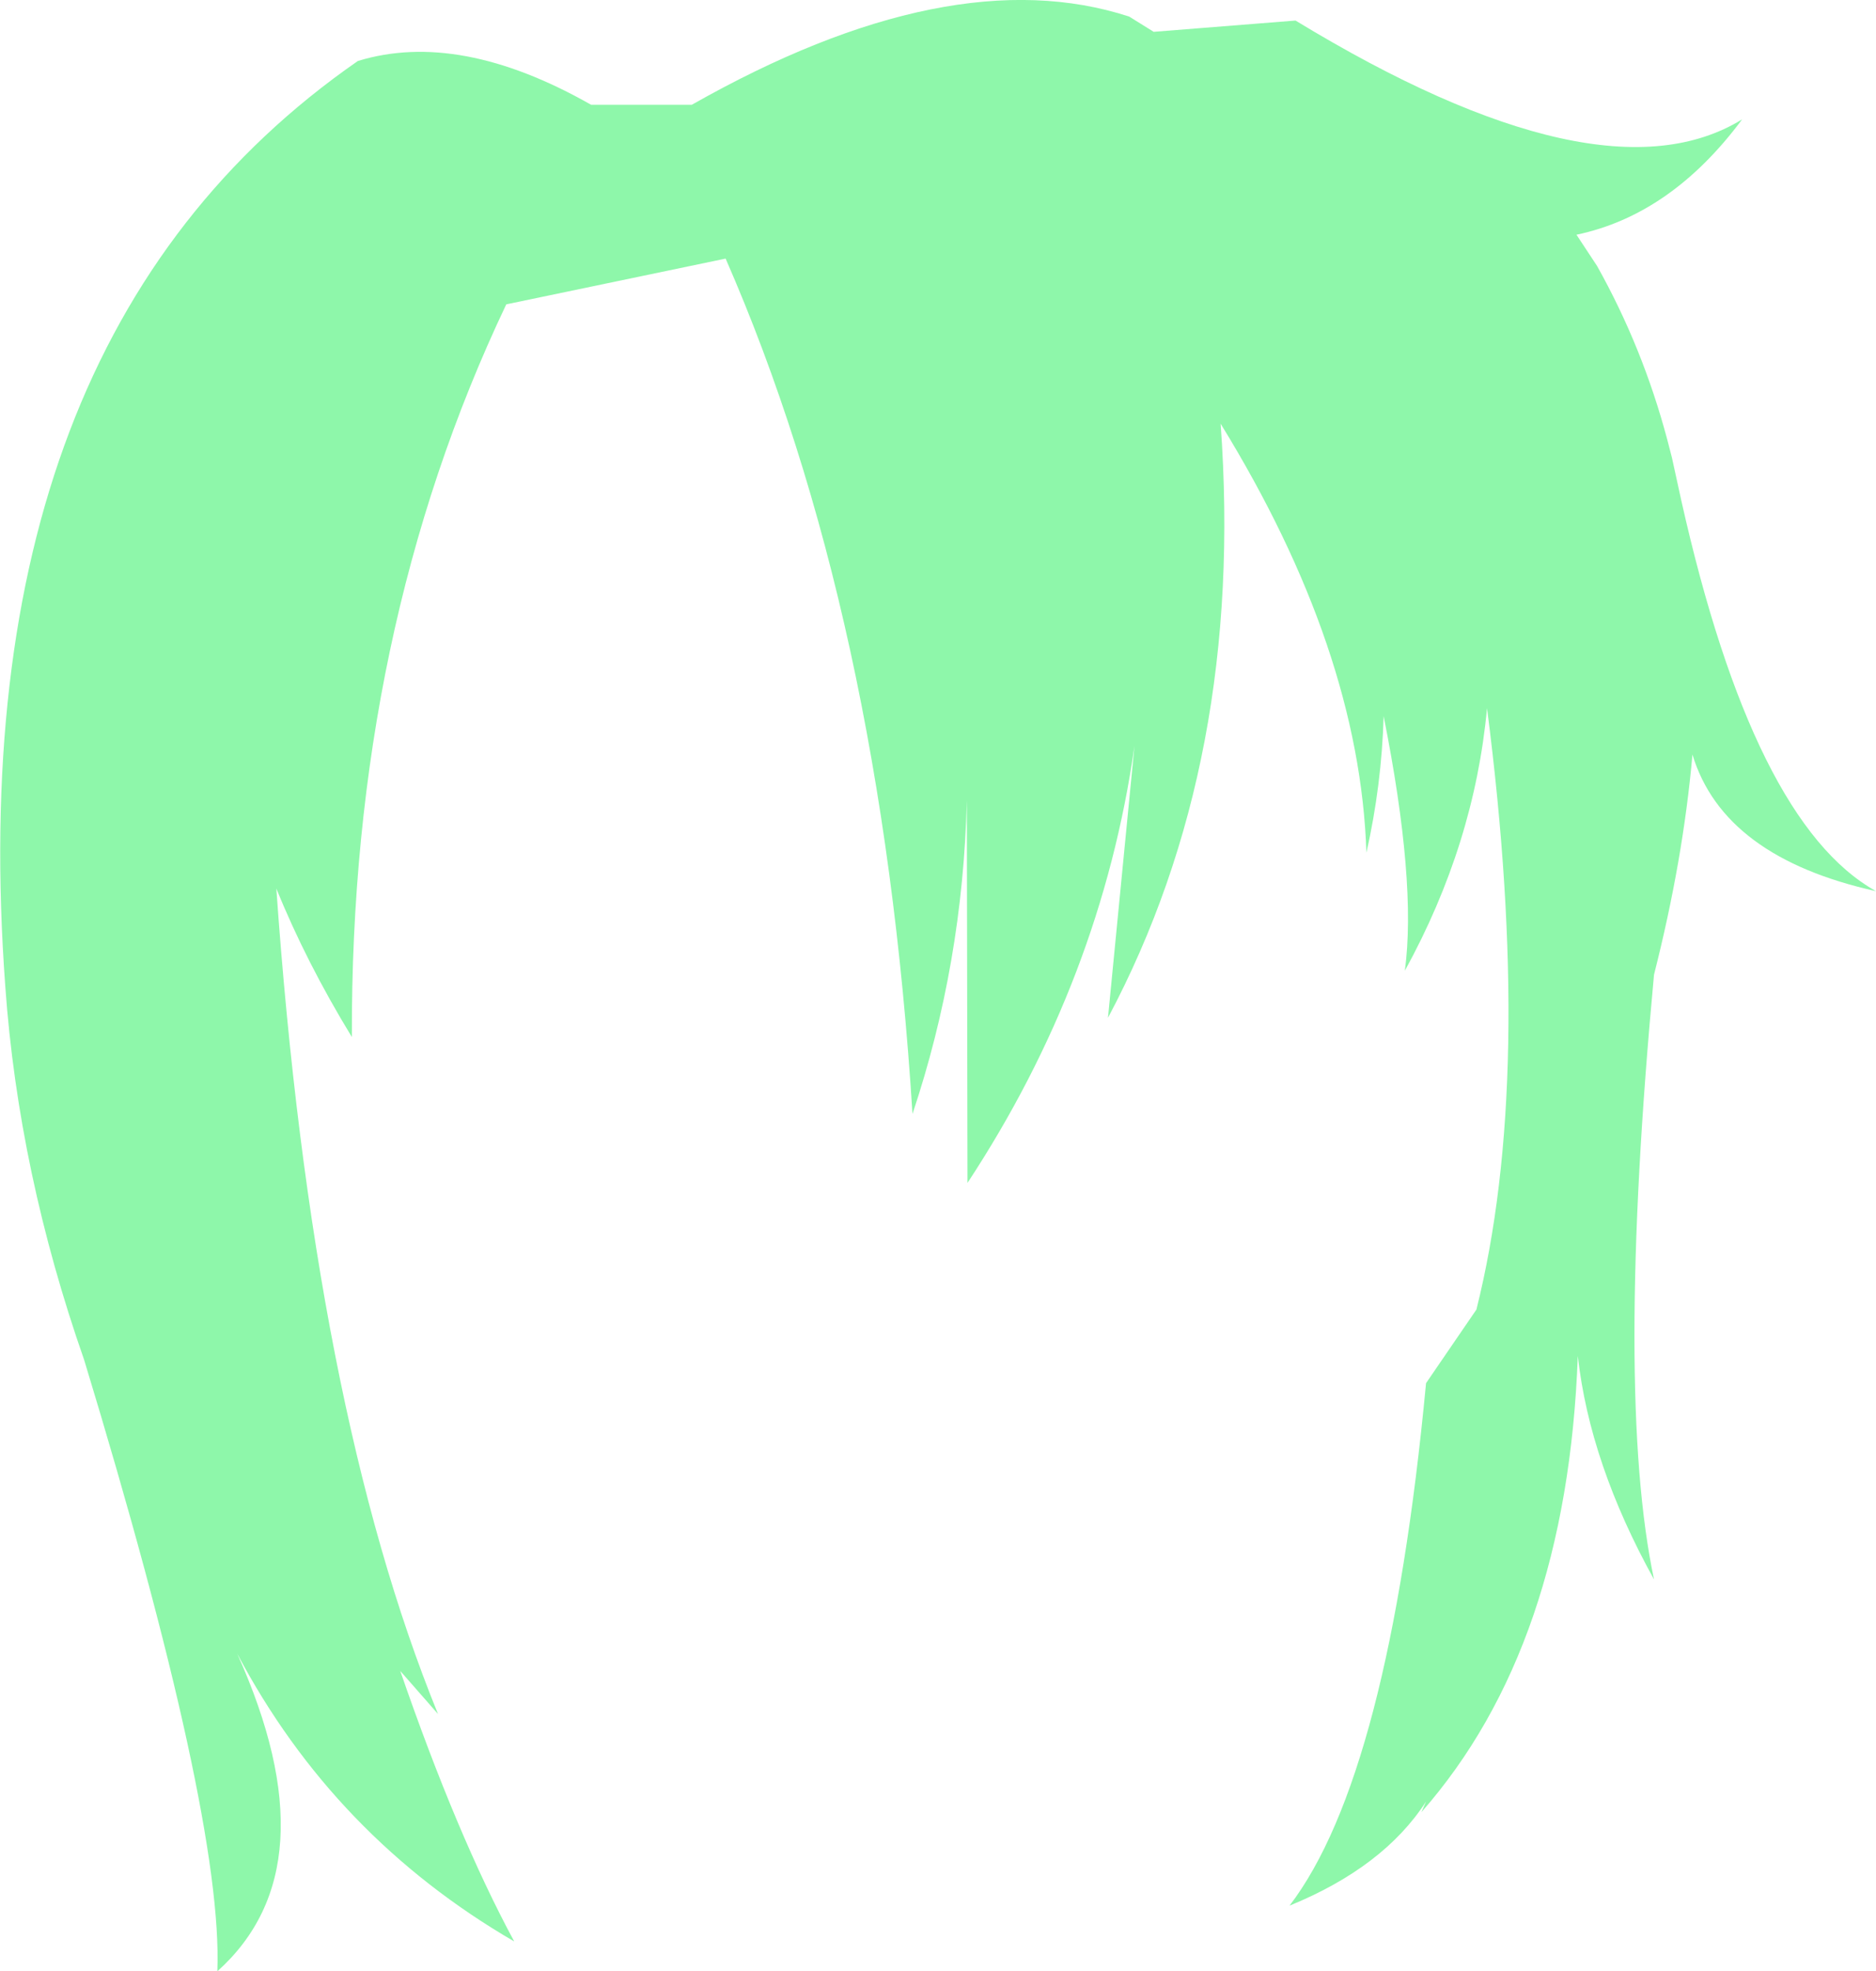 <?xml version="1.0" encoding="UTF-8" standalone="no"?>
<svg xmlns:xlink="http://www.w3.org/1999/xlink" height="148.65px" width="141.55px" xmlns="http://www.w3.org/2000/svg">
  <g transform="matrix(1.0, 0.0, 0.0, 1.0, 70.75, 74.3)">
    <path d="M48.2 -56.6 L49.75 -54.25 Q53.2 -48.1 55.05 -41.15 L55.4 -39.8 56.1 -36.6 Q61.55 -12.25 70.8 -7.1 59.3 -9.65 56.95 -17.4 56.25 -9.45 54.05 -0.8 51.1 30.85 54.05 44.8 49.2 36.05 48.3 27.95 47.5 49.85 36.5 62.35 L36.85 61.55 Q33.65 66.5 26.55 69.4 34.05 59.6 36.85 30.0 L40.65 24.45 Q45.05 6.9 41.45 -20.9 40.5 -10.65 35.25 -1.1 36.15 -7.75 33.65 -20.3 33.5 -15.1 32.35 -10.0 31.85 -25.3 21.35 -42.35 23.2 -17.0 12.85 2.45 L14.85 -18.05 Q12.35 -0.45 2.25 14.9 L2.2 -13.95 Q1.9 -1.65 -1.9 9.7 -4.25 -27.95 -16.0 -54.8 L-32.55 -51.35 Q-44.3 -26.65 -44.2 3.9 -47.65 -1.75 -49.9 -7.3 -47.15 31.8 -37.7 54.95 L-40.55 51.7 Q-36.25 64.15 -31.95 72.1 -45.55 64.2 -52.85 50.4 -45.6 66.5 -54.35 74.35 -53.9 62.75 -64.4 28.25 -69.35 14.1 -70.35 0.1 -73.95 -48.75 -43.75 -69.7 -36.1 -72.05 -26.15 -66.4 L-18.55 -66.4 Q0.95 -77.45 14.45 -73.05 L16.3 -71.9 27.0 -72.75 Q50.05 -58.75 60.7 -65.3 55.35 -58.1 48.2 -56.6" fill="#8ef7aa" fill-rule="evenodd" stroke="none"/>
  </g>
</svg>

